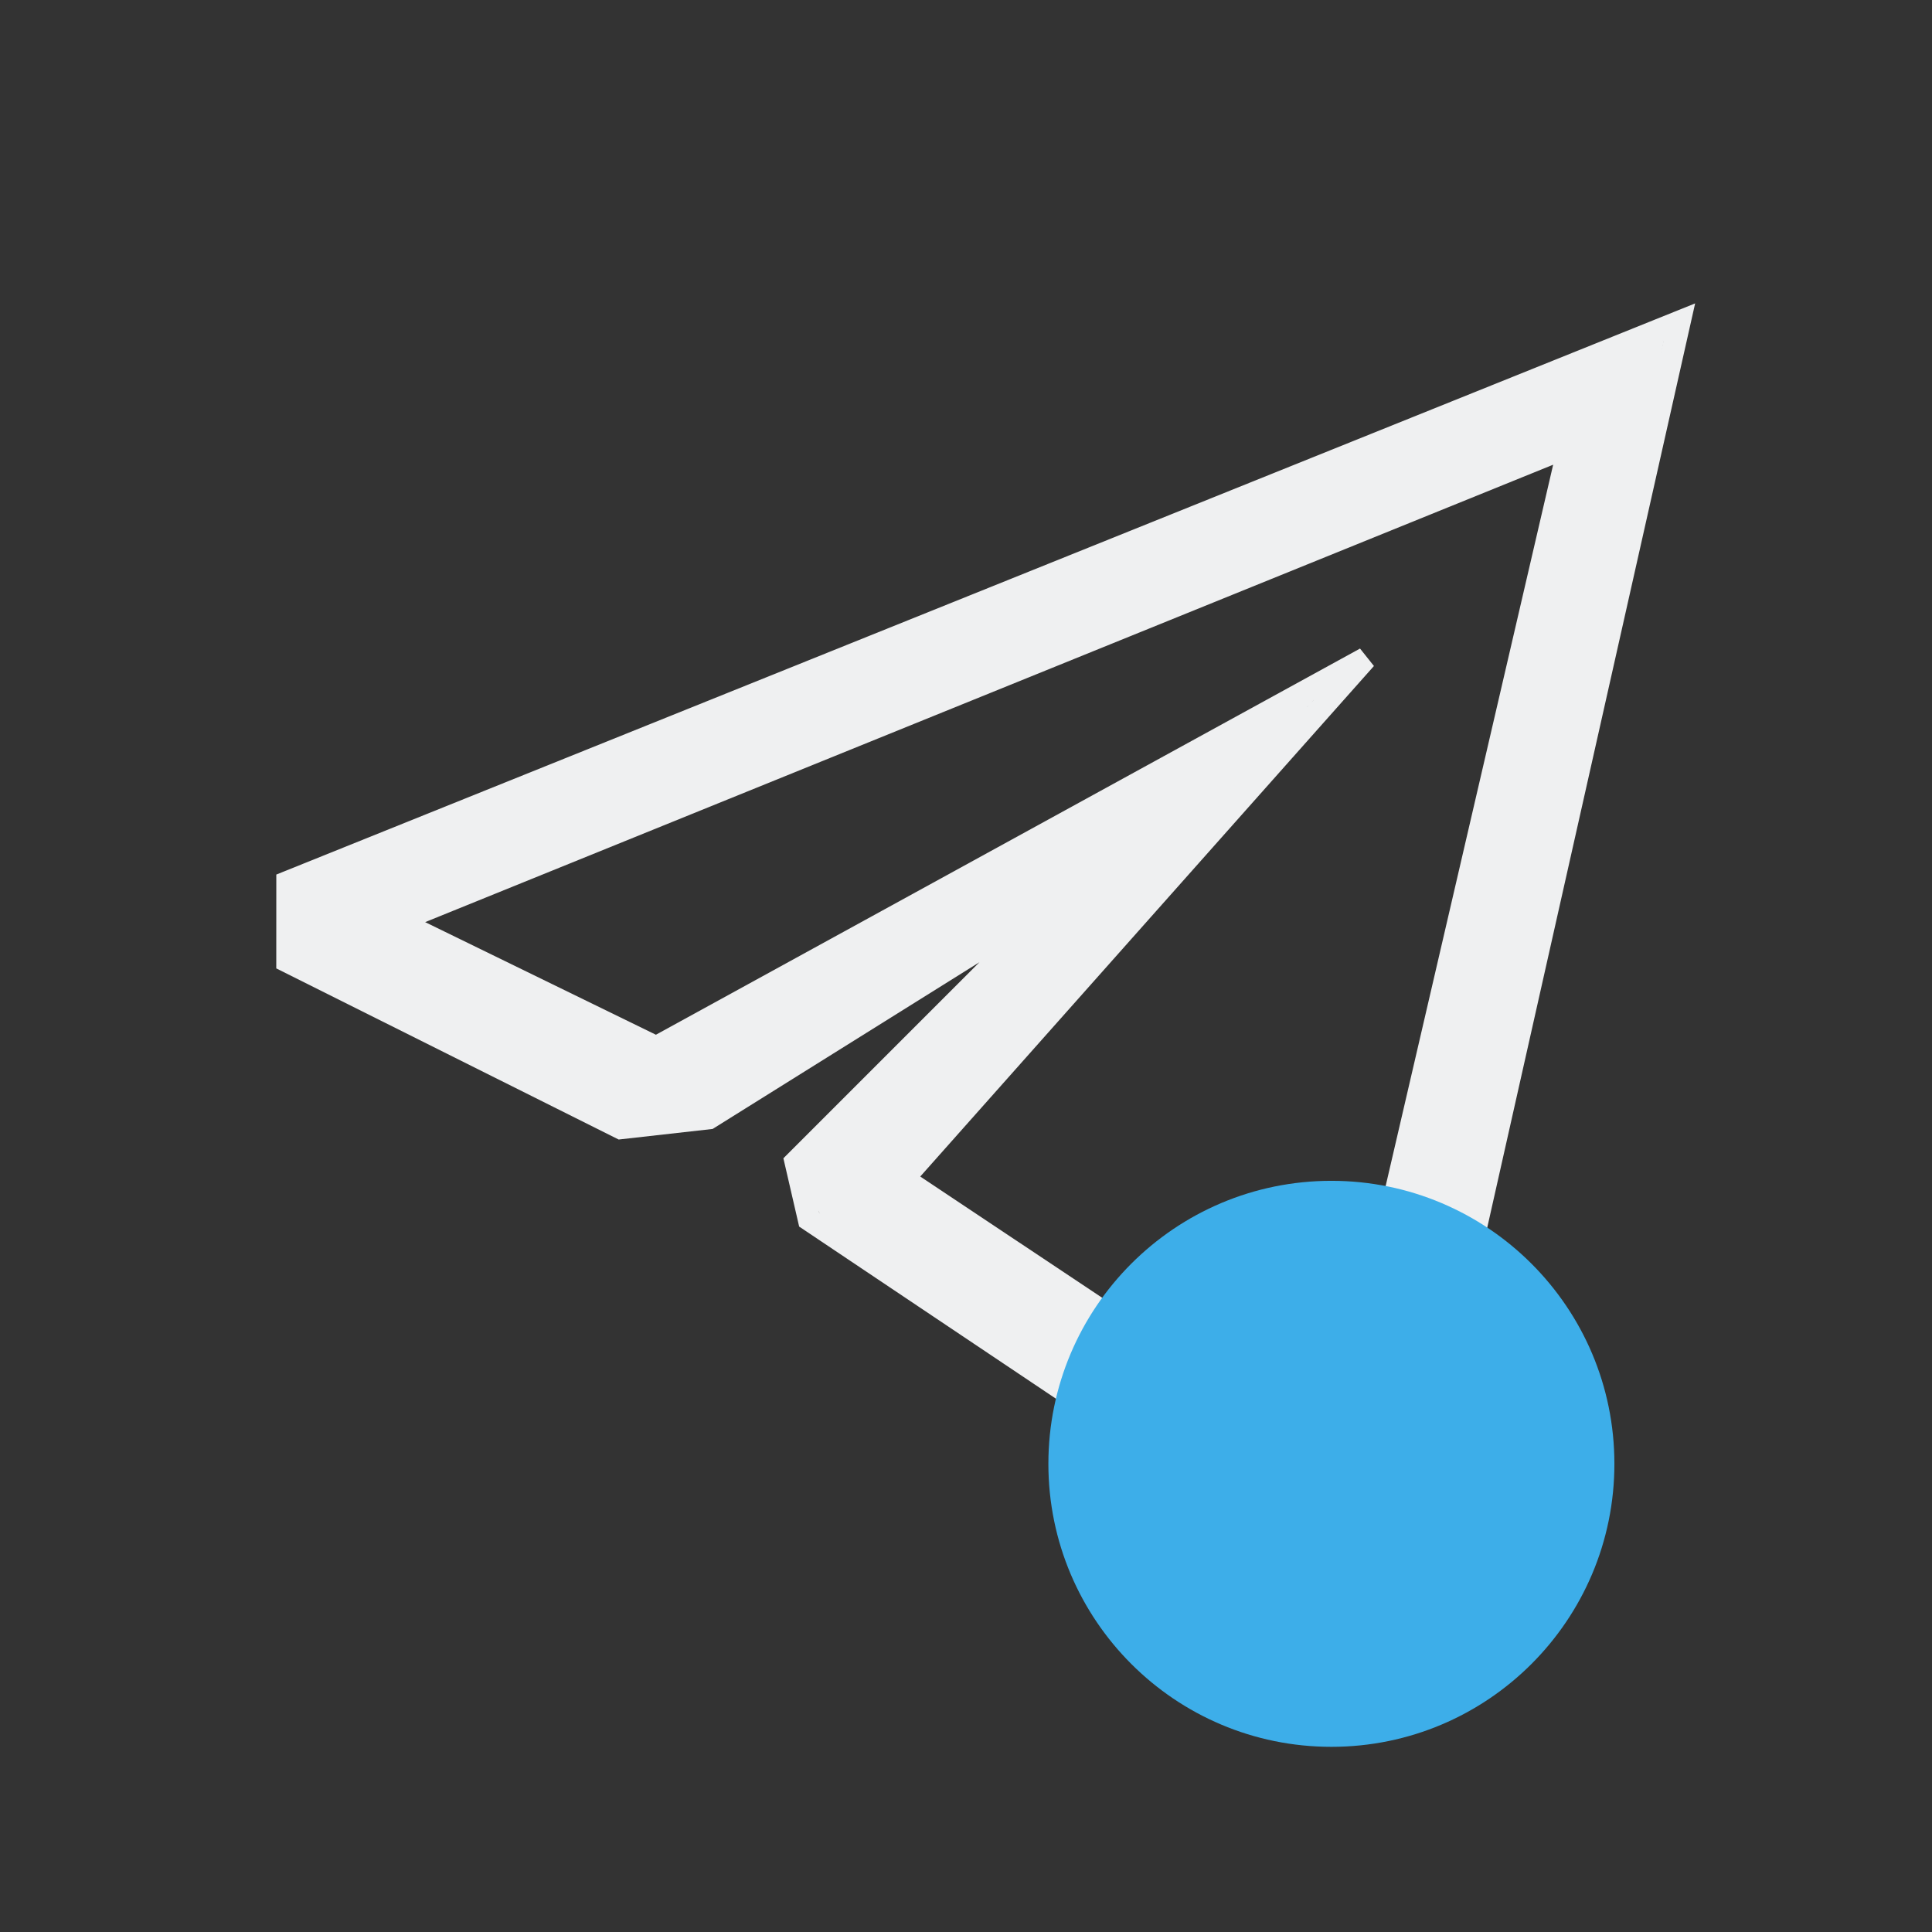 <?xml version="1.0" encoding="UTF-8" standalone="no"?>
<svg
   xmlns:dc="http://purl.org/dc/elements/1.1/"
   xmlns:cc="http://creativecommons.org/ns#"
   xmlns:rdf="http://www.w3.org/1999/02/22-rdf-syntax-ns#"
   xmlns:svg="http://www.w3.org/2000/svg"
   xmlns="http://www.w3.org/2000/svg"
   xmlns:sodipodi="http://sodipodi.sourceforge.net/DTD/sodipodi-0.dtd"
   xmlns:inkscape="http://www.inkscape.org/namespaces/inkscape"
   width="64pt"
   height="64pt"
   viewBox="0 0 64 64"
   version="1.1"
   id="svg145"
   sodipodi:docname="telegram-attention-panel.svg"
   inkscape:version="1.0.2 (e86c870879, 2021-01-15)">
  <rect x="0" y="0" width="64" height="64" fill="#333333" stroke="none"/>
  <defs
     id="defs149" />
  <sodipodi:namedview
     pagecolor="#ffffff"
     bordercolor="#666666"
     borderopacity="1"
     objecttolerance="10"
     gridtolerance="10"
     guidetolerance="10"
     inkscape:pageopacity="0"
     inkscape:pageshadow="2"
     inkscape:window-width="1920"
     inkscape:window-height="1009"
     id="namedview147"
     showgrid="false"
     inkscape:zoom="11.313709"
     inkscape:cx="50.086702"
     inkscape:cy="46.992075"
     inkscape:window-x="0"
     inkscape:window-y="0"
     inkscape:window-maximized="1"
     inkscape:current-layer="layer2"
     inkscape:document-rotation="0" />
  <g
     inkscape:groupmode="layer"
     id="layer1"
     inkscape:label="Layer 3"
     style="display:inline">
    <path
       style="fill:#eff0f1;fill-opacity:1;stroke:#eff0f1;stroke-width:0.2;stroke-linecap:square;stroke-linejoin:miter;stroke-miterlimit:4;stroke-dasharray:none;stroke-opacity:1;paint-order:fill markers stroke"
       d="M 47.769,61.293 C 41.527,57.112 36.37,53.641 36.308,53.58 36.201,53.474 35.745,51.858 35.745,51.559 c 0,-0.077 2.594,-2.646 5.711,-5.764 l 5.668,-5.669 -0.326,-0.428 c -0.3,-0.394 -0.34,-0.419 -0.499,-0.315 -0.095,0.062 -3.553,2.224 -7.684,4.803 l -7.511,4.69 -1.798,0.193 -1.798,0.193 -7.126,-3.563 -7.126,-3.563 0.001,-1.414 0.001,-1.414 30.051,-12.094 c 16.528,-6.652 30.108,-12.154 30.123,-12.139 0.024,0.024 -11.763,52.392 -11.866,52.722 -0.024,0.078 -0.505,0.318 -1.159,0.579 -0.614,0.245 -1.156,0.461 -1.204,0.48 -0.048,0.019 -5.194,-3.385 -11.435,-7.566 z m 16.857,-19.09 c 2.977,-12.821 5.429,-23.223 5.417,-23.235 -0.012,-0.012 -6.627,2.657 -14.7,5.931 -8.073,3.274 -20.152,8.062 -26.813,10.759 -6.661,2.697 -12.138,4.928 -12.172,4.956 -0.067,0.056 12.451,6.193 12.633,6.193 0.061,0 6.535,-3.523 14.387,-7.829 7.852,-4.306 14.6,-8.058 14.616,-8.041 0.016,0.017 -4.454,4.962 -9.552,10.695 -5.098,5.732 -9.27,10.46 -9.272,10.507 -0.002,0.075 19.883,13.376 19.997,13.376 0.025,2.3e-5 2.481,-10.49 5.459,-23.312 z"
       id="path835"
       transform="scale(0.75)"
       sodipodi:nodetypes="cssscssscccccccsssssccssssssssscss" />
  </g>
  <g
     inkscape:groupmode="layer"
     id="layer5"
     inkscape:label="Layer 2"
     style="display:inline">
    <path
       style="fill:none;stroke:#eff0f1;stroke-width:0.75px;stroke-linecap:butt;stroke-linejoin:miter;stroke-opacity:1"
       d="M 20.562,37.363 9.527,31.848 9.528,29.224 55.631,10.665 46.504,51.238 44.281,52.117 26.805,40.403 26.363,38.488 35.039,29.812 23.48,37.035 Z"
       id="path157"
       sodipodi:nodetypes="ccccccccccc" />
  </g>
  <g
     inkscape:groupmode="layer"
     id="layer4"
     inkscape:label="Layer 1"
     style="display:inline">
    <path
       style="fill:none;stroke:#eff0f1;stroke-width:0.75px;stroke-linecap:butt;stroke-linejoin:miter;stroke-opacity:1"
       d="M 21.738,34.699 13.164,30.515 51.979,14.775 44.141,48.527 29.918,39.047 45.233,21.813 Z"
       id="path154"
       sodipodi:nodetypes="ccccccc" />
  </g>
  <g
     inkscape:groupmode="layer"
     id="layer2"
     inkscape:label="Layer 4"
     style="display:inline">
    <circle
       style="display:inline;fill:#3daee9;stroke-width:0.162;stroke-linecap:square;paint-order:fill markers stroke"
       id="path842"
       cx="44.104"
       cy="48.491"
       r="9.375" />
  </g>
</svg>

